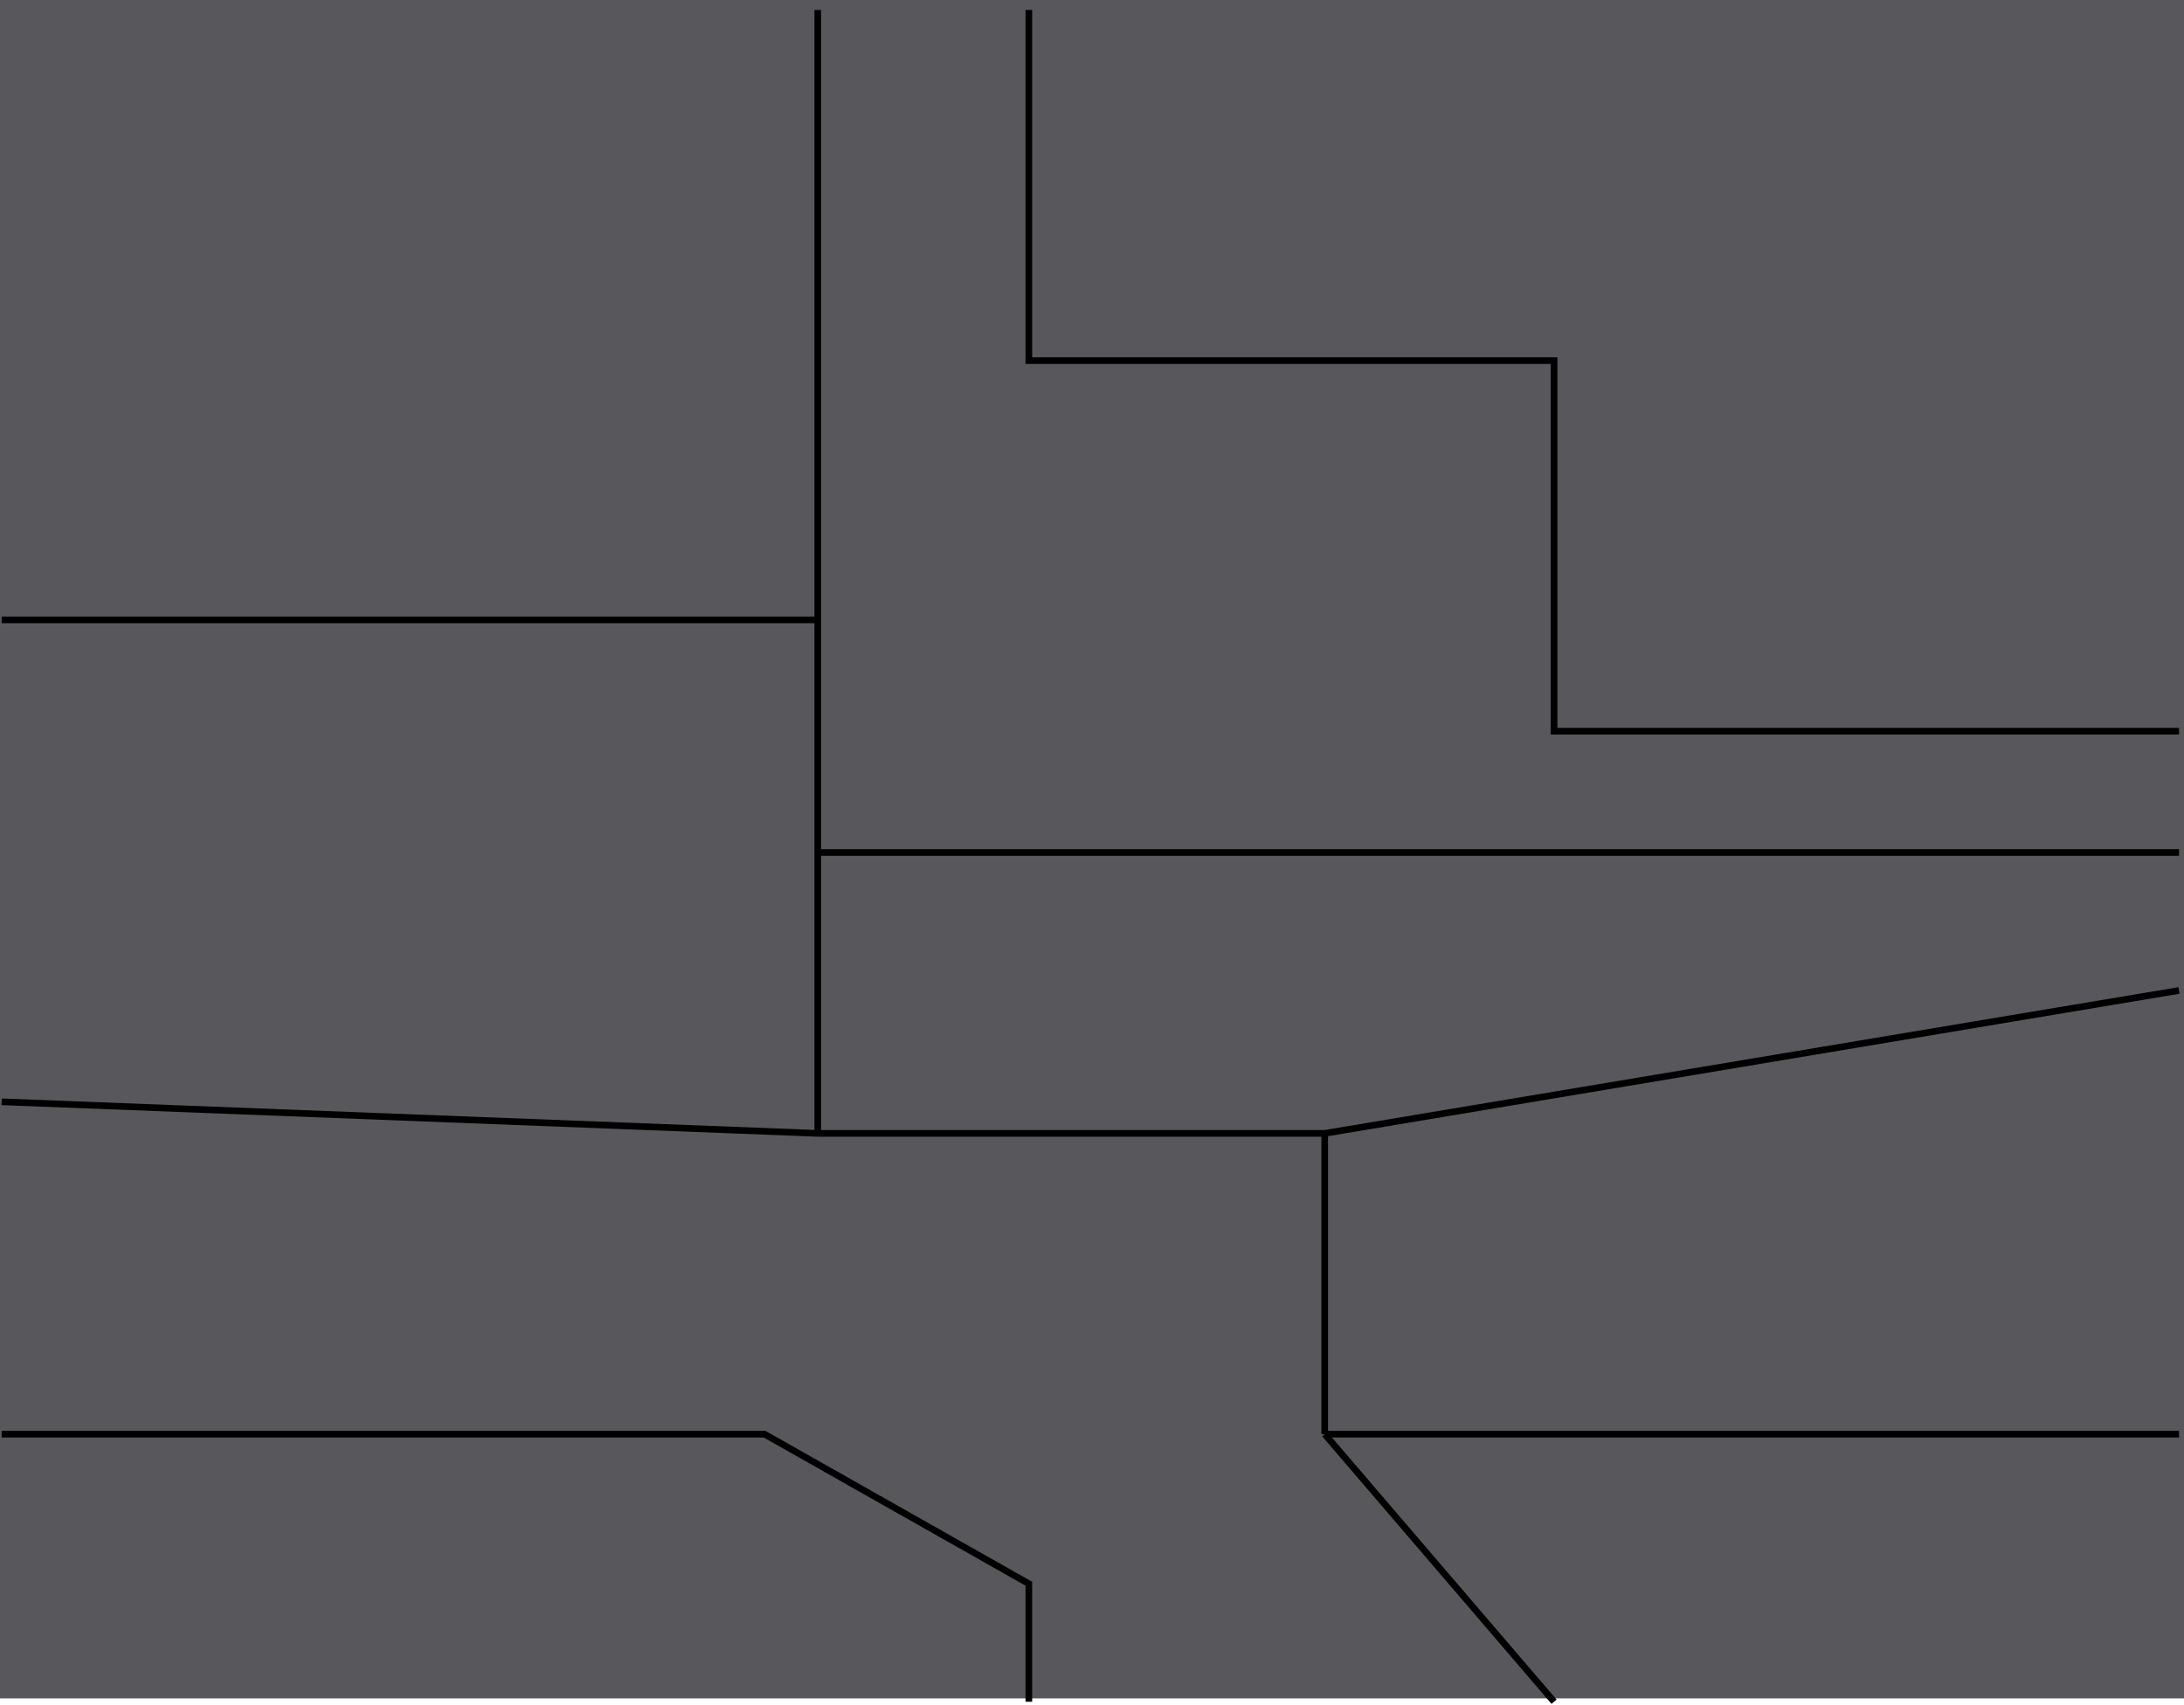 <svg width="657" height="513" viewBox="0 0 657 513" fill="none" xmlns="http://www.w3.org/2000/svg">
<rect width="657" height="511" fill="#58575C"/>
<path d="M246 3V186.5M246 186.5H0.5M246 186.5V256.5M309.5 3V108.5H467.5V220H655.5M655.5 256.5H246M246 256.5V341M0.5 331.5L246 341M246 341H398.5M655.5 298L398.5 341M398.5 341V431.5M0.5 431.5H230L309.5 476.5V512M467.5 512L398.5 431.5M398.5 431.5H655.5" stroke="black" stroke-width="2"/>
</svg>
